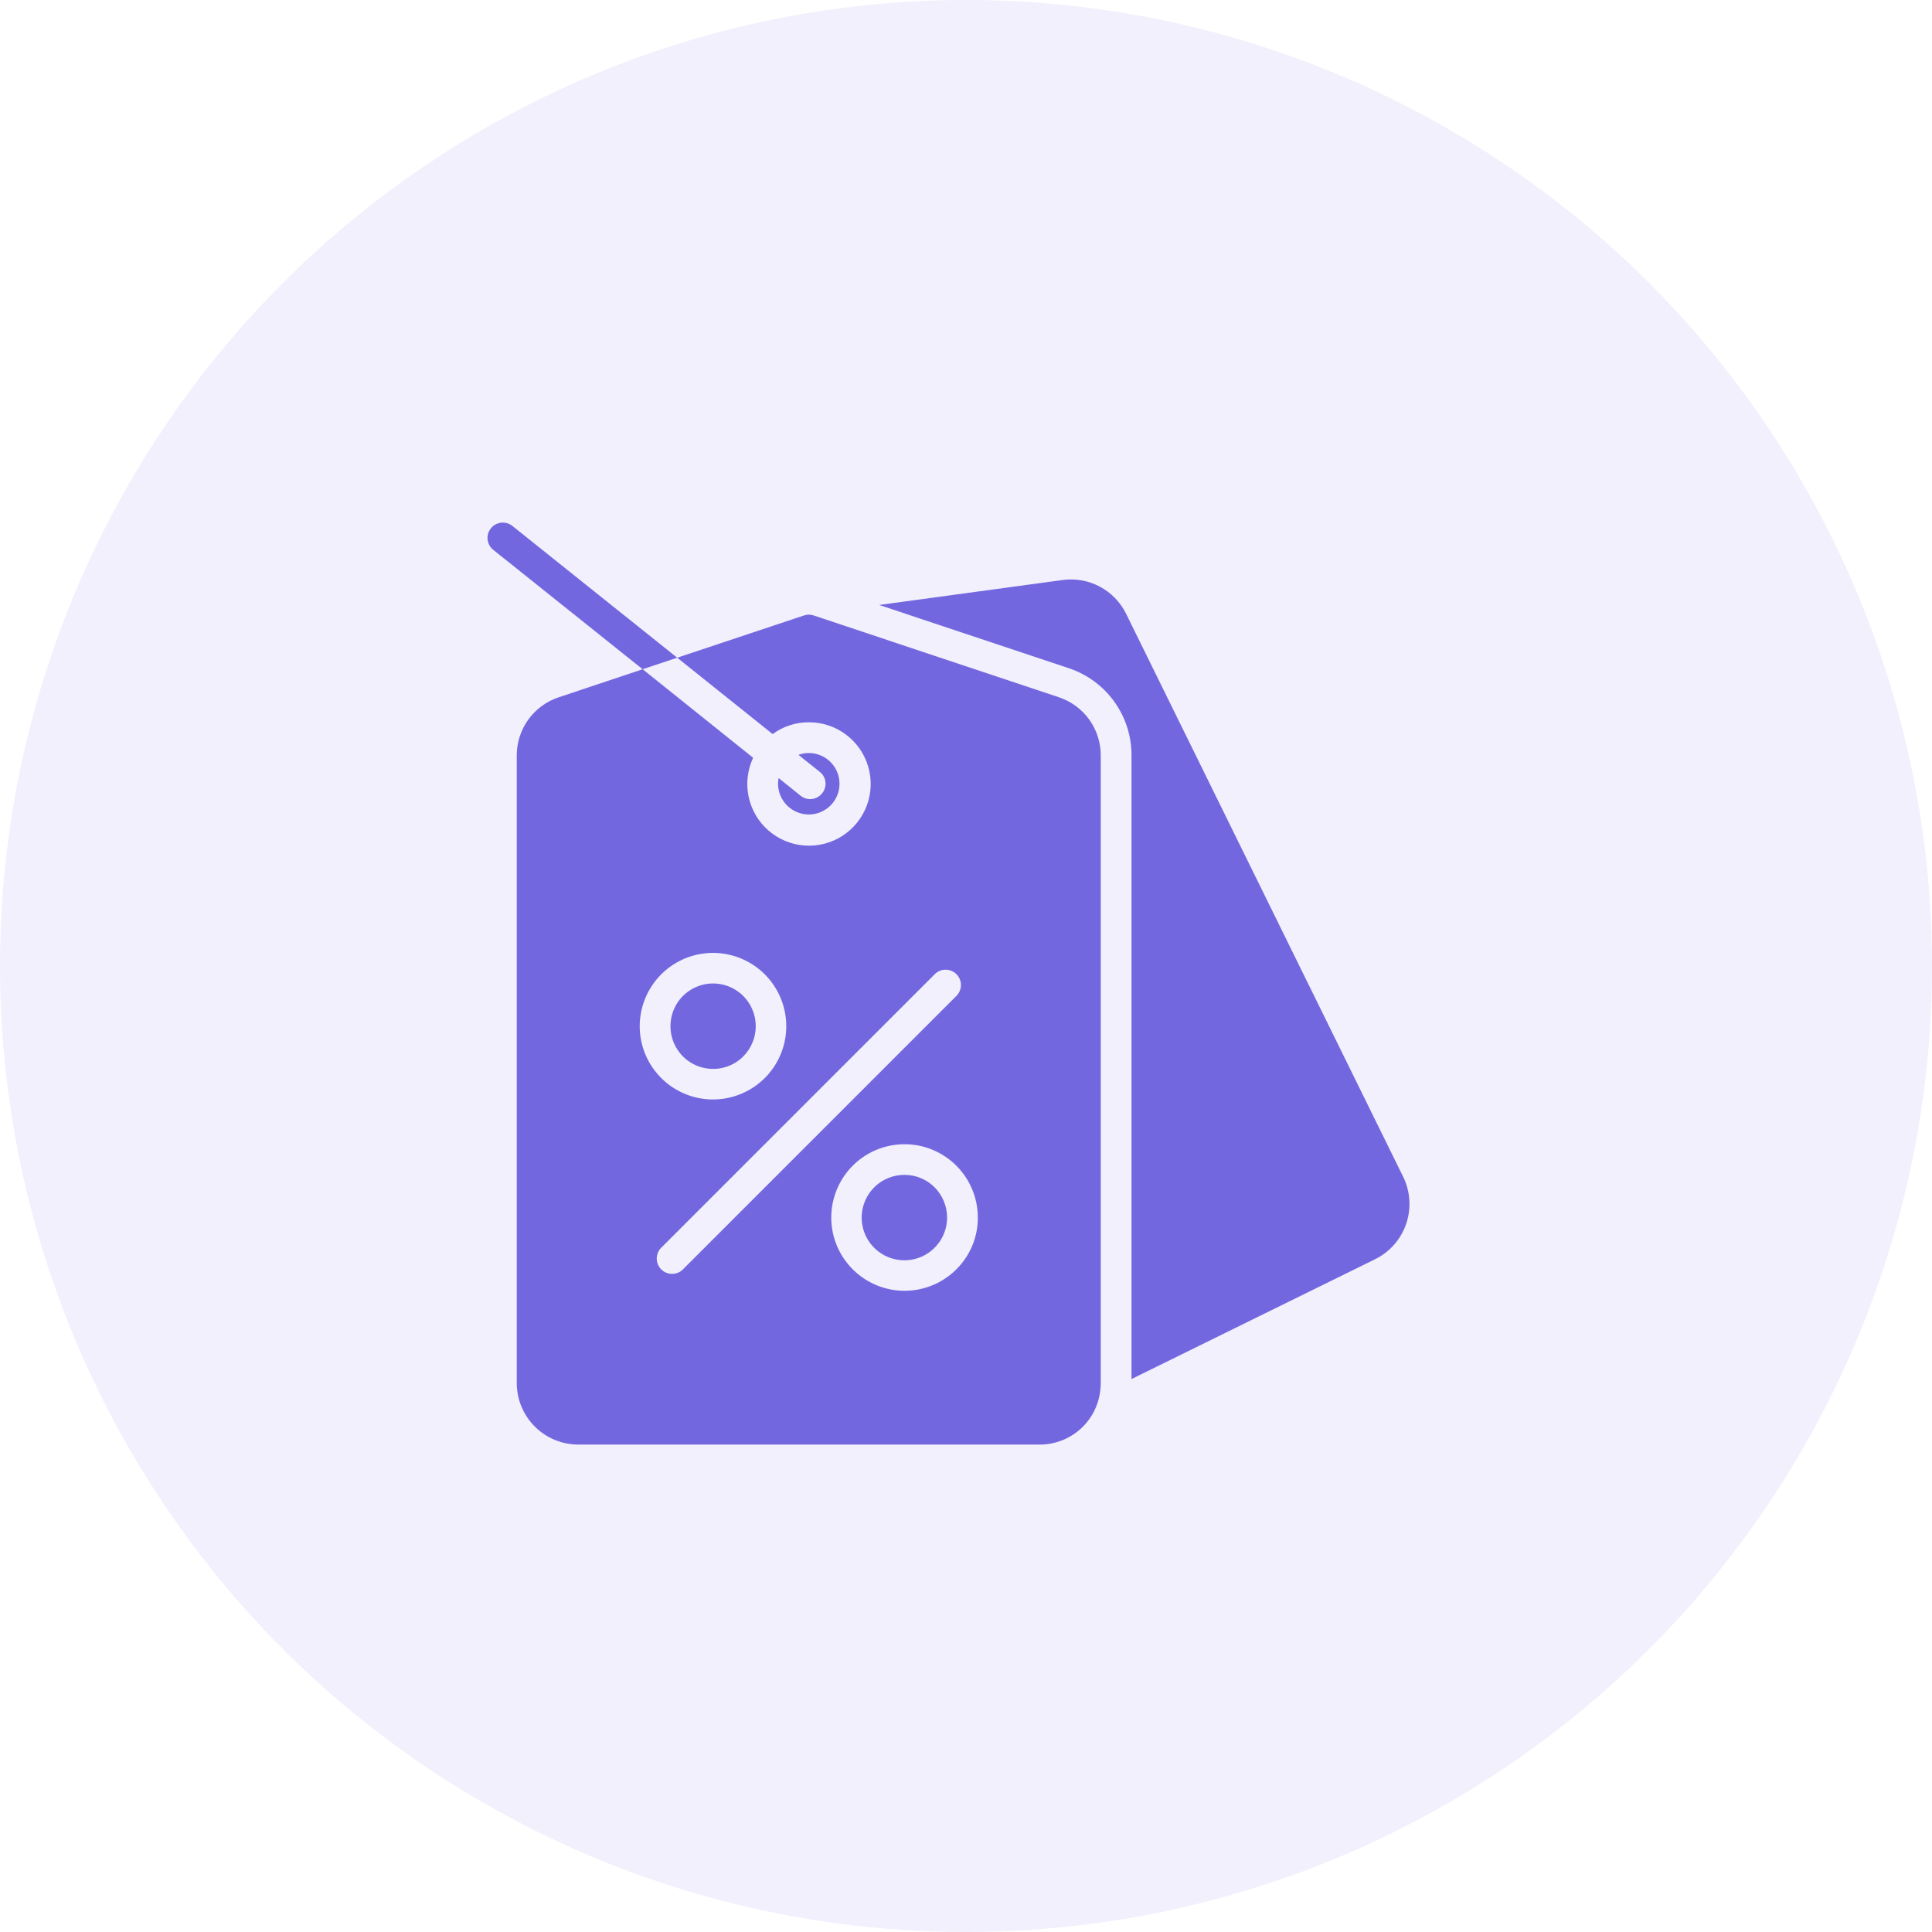 <svg width="55" height="55" viewBox="0 0 55 55" fill="none" xmlns="http://www.w3.org/2000/svg">
<circle cx="27.5" cy="27.5" r="27.5" fill="#7367E0" fill-opacity="0.1"/>
<path d="M39.946 33.502L32.058 17.473C31.896 17.144 31.635 16.874 31.311 16.701C30.988 16.529 30.618 16.462 30.255 16.511L25.029 17.222L30.418 19.02C30.942 19.192 31.397 19.525 31.719 19.972C32.042 20.419 32.214 20.956 32.212 21.507V39.258L39.147 35.847C39.564 35.642 39.882 35.279 40.031 34.84C40.181 34.401 40.15 33.919 39.946 33.502ZM23.024 23.187C23.256 23.187 23.479 23.095 23.643 22.931C23.807 22.767 23.899 22.544 23.899 22.312C23.899 22.08 23.807 21.858 23.643 21.693C23.479 21.529 23.256 21.437 23.024 21.437C22.924 21.436 22.824 21.454 22.731 21.49L23.334 21.971C23.38 22.006 23.418 22.05 23.446 22.1C23.475 22.15 23.493 22.205 23.499 22.262C23.506 22.319 23.501 22.377 23.484 22.432C23.468 22.488 23.441 22.539 23.404 22.583C23.364 22.635 23.312 22.677 23.253 22.705C23.194 22.734 23.129 22.749 23.063 22.75C22.964 22.75 22.868 22.716 22.792 22.653L22.166 22.15C22.154 22.203 22.148 22.258 22.149 22.312C22.15 22.544 22.242 22.766 22.406 22.93C22.57 23.094 22.792 23.186 23.024 23.187Z" fill="#7367E0"/>
<path d="M30.142 19.849L23.164 17.521C23.075 17.49 22.978 17.49 22.888 17.521L19.279 18.724L21.996 20.898C22.293 20.678 22.654 20.56 23.024 20.562C23.404 20.56 23.775 20.682 24.08 20.91C24.386 21.137 24.608 21.458 24.716 21.823C24.823 22.188 24.809 22.578 24.675 22.934C24.542 23.291 24.296 23.594 23.976 23.799C23.655 24.004 23.276 24.099 22.896 24.07C22.517 24.041 22.157 23.889 21.871 23.638C21.585 23.387 21.389 23.05 21.311 22.677C21.233 22.305 21.279 21.917 21.44 21.572L18.295 19.052L15.91 19.849C15.561 19.963 15.257 20.185 15.041 20.483C14.826 20.781 14.71 21.139 14.711 21.507V39.374C14.712 39.838 14.897 40.283 15.225 40.611C15.553 40.939 15.998 41.123 16.461 41.124H29.586C30.035 41.128 30.468 40.957 30.794 40.648C31.12 40.338 31.312 39.915 31.332 39.466C31.335 39.435 31.337 39.405 31.336 39.374V21.507C31.337 21.14 31.222 20.782 31.008 20.484C30.793 20.186 30.49 19.964 30.142 19.849ZM18.824 27.737C19.166 27.396 19.615 27.184 20.095 27.137C20.576 27.09 21.057 27.211 21.458 27.48C21.859 27.748 22.155 28.148 22.294 28.61C22.434 29.072 22.409 29.568 22.224 30.014C22.039 30.459 21.705 30.827 21.279 31.054C20.853 31.281 20.362 31.353 19.888 31.259C19.415 31.164 18.989 30.908 18.684 30.535C18.378 30.162 18.211 29.694 18.211 29.211C18.213 28.658 18.433 28.128 18.824 27.737V27.737ZM19.135 36.264C19.077 36.264 19.02 36.253 18.966 36.232C18.913 36.21 18.865 36.178 18.824 36.137C18.783 36.096 18.751 36.048 18.729 35.995C18.707 35.942 18.696 35.886 18.696 35.828C18.696 35.771 18.707 35.714 18.729 35.661C18.751 35.608 18.783 35.56 18.824 35.52L26.607 27.737C26.647 27.695 26.695 27.662 26.749 27.64C26.802 27.617 26.859 27.605 26.917 27.605C26.974 27.605 27.032 27.616 27.085 27.638C27.139 27.66 27.187 27.692 27.228 27.733C27.269 27.774 27.301 27.822 27.323 27.875C27.345 27.929 27.356 27.986 27.356 28.044C27.355 28.102 27.343 28.159 27.321 28.212C27.298 28.265 27.265 28.313 27.224 28.354L19.441 36.137C19.401 36.178 19.353 36.21 19.301 36.232C19.248 36.253 19.192 36.264 19.135 36.264H19.135ZM27.224 36.137C26.882 36.478 26.433 36.69 25.953 36.736C25.472 36.783 24.991 36.662 24.59 36.393C24.189 36.125 23.893 35.725 23.753 35.264C23.614 34.802 23.639 34.306 23.824 33.86C24.009 33.414 24.343 33.046 24.769 32.819C25.195 32.592 25.686 32.52 26.16 32.614C26.633 32.709 27.058 32.965 27.364 33.338C27.67 33.712 27.837 34.18 27.836 34.662C27.838 34.936 27.784 35.208 27.679 35.461C27.574 35.714 27.419 35.944 27.224 36.137V36.137Z" fill="#7367E0"/>
<path d="M25.75 33.446C25.509 33.446 25.274 33.516 25.073 33.649C24.873 33.782 24.716 33.972 24.624 34.194C24.531 34.416 24.506 34.661 24.553 34.897C24.599 35.133 24.715 35.35 24.884 35.52C25.054 35.691 25.271 35.807 25.507 35.854C25.743 35.901 25.987 35.878 26.21 35.786C26.432 35.694 26.622 35.538 26.756 35.338C26.89 35.138 26.961 34.903 26.962 34.663C26.962 34.34 26.834 34.03 26.607 33.801C26.495 33.688 26.361 33.599 26.214 33.538C26.067 33.477 25.909 33.446 25.75 33.446ZM21.16 30.073C21.387 29.845 21.515 29.536 21.515 29.213C21.515 28.891 21.387 28.582 21.16 28.354C20.991 28.184 20.774 28.068 20.539 28.021C20.303 27.974 20.059 27.997 19.837 28.089C19.615 28.181 19.425 28.337 19.291 28.536C19.158 28.736 19.087 28.971 19.087 29.211C19.086 29.452 19.156 29.687 19.29 29.888C19.423 30.088 19.612 30.245 19.835 30.337C20.057 30.429 20.302 30.453 20.538 30.407C20.774 30.36 20.99 30.244 21.16 30.073ZM14.585 14.971C14.494 14.899 14.379 14.867 14.264 14.88C14.15 14.893 14.045 14.951 13.973 15.042C13.902 15.132 13.868 15.247 13.881 15.362C13.894 15.476 13.952 15.581 14.042 15.653L18.295 19.052L19.279 18.724L14.585 14.971Z" fill="#7367E0"/>
</svg>
